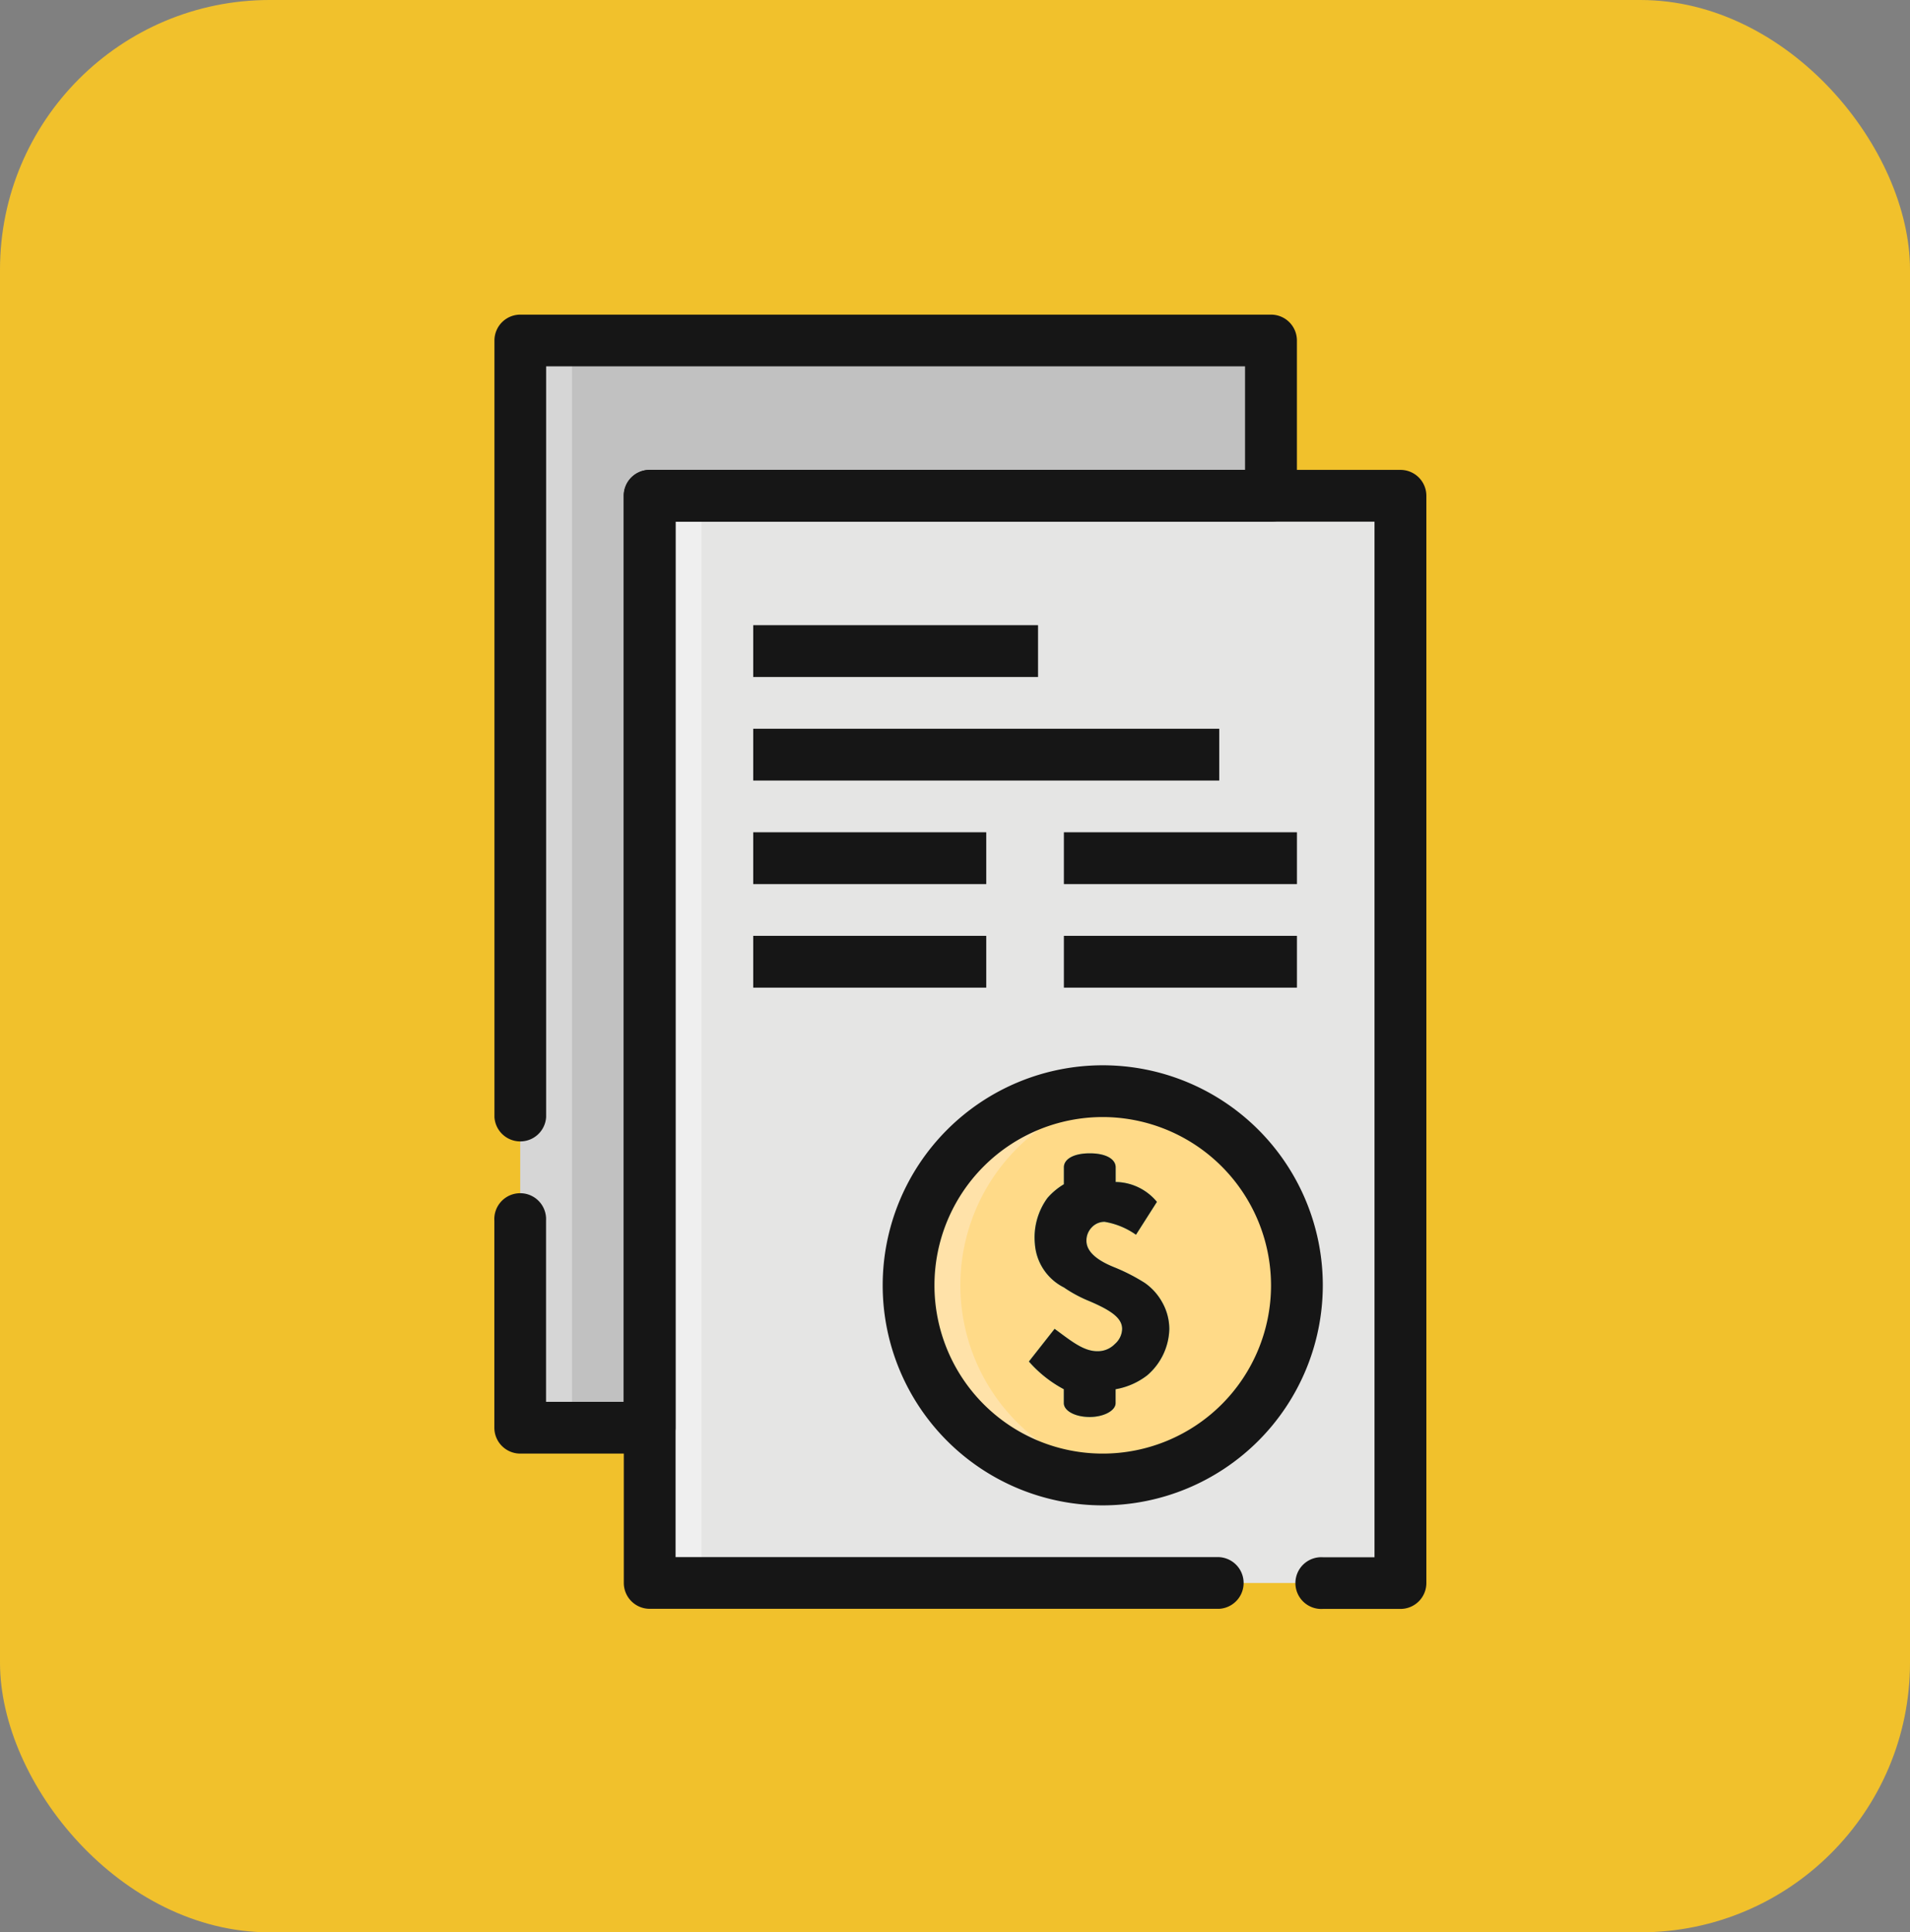 <svg xmlns="http://www.w3.org/2000/svg" width="85" height="86" viewBox="0 0 85 86">
  <rect x="0" y="0" width="85" height="86" fill="#808080" stroke="none"/>
  <g id="_38" data-name="38" transform="translate(-349 -484)">
    <g id="Grupo_1099287" data-name="Grupo 1099287" transform="translate(169 -156)">
      <rect id="Rectángulo_401163" data-name="Rectángulo 401163" width="85" height="86" rx="12" transform="translate(180 640)" fill="#f1c12c"/>
    </g>
    <g id="reshot-icon-money-document-DFRGMZHVWK" transform="translate(317.842 482.503)">
      <g id="Grupo_1099301" data-name="Grupo 1099301" transform="translate(54.31 16.649)">
        <g id="Grupo_1099288" data-name="Grupo 1099288" transform="translate(0 0)">
          <path id="Trazado_874575" data-name="Trazado 874575" d="M64.3,27.79V69.266H58.538V20.877H91.95V27.79Z" transform="translate(-58.538 -20.877)" fill="#c1c1c1"/>
        </g>
        <g id="Grupo_1099289" data-name="Grupo 1099289" transform="translate(5.761 6.913)">
          <rect id="Rectángulo_401408" data-name="Rectángulo 401408" width="33.412" height="48.389" fill="#e5e5e4"/>
        </g>
        <g id="Grupo_1099290" data-name="Grupo 1099290" transform="translate(10.369 12.674)">
          <rect id="Rectángulo_401409" data-name="Rectángulo 401409" width="12.673" height="2.304" fill="#c1c1c1"/>
        </g>
        <g id="Grupo_1099291" data-name="Grupo 1099291" transform="translate(10.369 17.282)">
          <rect id="Rectángulo_401410" data-name="Rectángulo 401410" width="20.738" height="2.304" fill="#c1c1c1"/>
        </g>
        <g id="Grupo_1099292" data-name="Grupo 1099292" transform="translate(10.369 21.891)">
          <rect id="Rectángulo_401411" data-name="Rectángulo 401411" width="10.369" height="2.304" fill="#c1c1c1"/>
        </g>
        <g id="Grupo_1099293" data-name="Grupo 1099293" transform="translate(24.195 21.891)">
          <rect id="Rectángulo_401412" data-name="Rectángulo 401412" width="10.369" height="2.304" fill="#c1c1c1"/>
        </g>
        <g id="Grupo_1099294" data-name="Grupo 1099294" transform="translate(10.369 26.499)">
          <rect id="Rectángulo_401413" data-name="Rectángulo 401413" width="10.369" height="2.304" fill="#c1c1c1"/>
        </g>
        <g id="Grupo_1099295" data-name="Grupo 1099295" transform="translate(24.195 26.499)">
          <rect id="Rectángulo_401414" data-name="Rectángulo 401414" width="10.369" height="2.304" fill="#c1c1c1"/>
        </g>
        <g id="Grupo_1099296" data-name="Grupo 1099296" transform="translate(17.282 33.412)">
          <circle id="Elipse_11529" data-name="Elipse 11529" cx="8.641" cy="8.641" r="8.641" fill="#ffda88"/>
        </g>
        <g id="Grupo_1099297" data-name="Grupo 1099297" transform="translate(17.282 33.412)">
          <path id="Trazado_874576" data-name="Trazado 874576" d="M141.544,185.541a8.636,8.636,0,0,1,7.489-8.556,8.641,8.641,0,1,0,0,17.111A8.636,8.636,0,0,1,141.544,185.541Z" transform="translate(-139.24 -176.9)" fill="#ffe2a9"/>
        </g>
        <g id="Grupo_1099298" data-name="Grupo 1099298" transform="translate(22.641 36.183)">
          <path id="Trazado_874577" data-name="Trazado 874577" d="M170.194,196.471a2.552,2.552,0,0,0-.775-.865,8.458,8.458,0,0,0-1.366-.7c-.824-.331-1.233-.725-1.233-1.178a.837.837,0,0,1,.237-.595.774.774,0,0,1,.568-.248,3.381,3.381,0,0,1,1.4.576l.932-1.463a2.422,2.422,0,0,0-1.836-.885v-.658c0-.342-.4-.618-1.152-.618s-1.152.277-1.152.618v.758a3.024,3.024,0,0,0-.733.613,2.979,2.979,0,0,0-.558,2.037,2.358,2.358,0,0,0,1.293,1.944,5.909,5.909,0,0,0,1.134.609c.991.424,1.456.76,1.456,1.24a.921.921,0,0,1-.322.666,1.058,1.058,0,0,1-.683.32c-.671.047-1.224-.425-2-.993l-1.144,1.454a5.491,5.491,0,0,0,1.554,1.233v.618c0,.343.5.618,1.152.618.614,0,1.152-.276,1.152-.618v-.618a3.186,3.186,0,0,0,1.405-.617,2.8,2.8,0,0,0,.985-2.05A2.425,2.425,0,0,0,170.194,196.471Z" transform="translate(-164.264 -189.842)" fill="#7fd3b9"/>
        </g>
        <g id="Grupo_1099299" data-name="Grupo 1099299" transform="translate(0 0)">
          <rect id="Rectángulo_401415" data-name="Rectángulo 401415" width="2.304" height="48.389" fill="#d6d6d6"/>
        </g>
        <g id="Grupo_1099300" data-name="Grupo 1099300" transform="translate(5.761 6.913)">
          <rect id="Rectángulo_401416" data-name="Rectángulo 401416" width="2.304" height="48.389" fill="#efefef"/>
        </g>
      </g>
      <g id="Grupo_1099312" data-name="Grupo 1099312" transform="translate(53.158 15.497)">
        <g id="Grupo_1099302" data-name="Grupo 1099302" transform="translate(11.521 13.826)">
          <rect id="Rectángulo_401417" data-name="Rectángulo 401417" width="12.673" height="2.304" fill="#161616"/>
        </g>
        <g id="Grupo_1099303" data-name="Grupo 1099303" transform="translate(11.521 18.434)">
          <rect id="Rectángulo_401418" data-name="Rectángulo 401418" width="20.738" height="2.304" fill="#161616"/>
        </g>
        <g id="Grupo_1099304" data-name="Grupo 1099304" transform="translate(11.521 23.043)">
          <rect id="Rectángulo_401419" data-name="Rectángulo 401419" width="10.369" height="2.304" fill="#161616"/>
        </g>
        <g id="Grupo_1099305" data-name="Grupo 1099305" transform="translate(25.347 23.043)">
          <rect id="Rectángulo_401420" data-name="Rectángulo 401420" width="10.369" height="2.304" fill="#161616"/>
        </g>
        <g id="Grupo_1099306" data-name="Grupo 1099306" transform="translate(11.521 27.651)">
          <rect id="Rectángulo_401421" data-name="Rectángulo 401421" width="10.369" height="2.304" fill="#161616"/>
        </g>
        <g id="Grupo_1099307" data-name="Grupo 1099307" transform="translate(25.347 27.651)">
          <rect id="Rectángulo_401422" data-name="Rectángulo 401422" width="10.369" height="2.304" fill="#161616"/>
        </g>
        <g id="Grupo_1099308" data-name="Grupo 1099308" transform="translate(23.793 37.335)">
          <path id="Trazado_874578" data-name="Trazado 874578" d="M170.194,196.471a2.552,2.552,0,0,0-.775-.865,8.458,8.458,0,0,0-1.366-.7c-.824-.331-1.233-.725-1.233-1.178a.837.837,0,0,1,.237-.595.774.774,0,0,1,.568-.248,3.381,3.381,0,0,1,1.4.576l.932-1.463a2.422,2.422,0,0,0-1.836-.885v-.658c0-.342-.4-.618-1.152-.618s-1.152.277-1.152.618v.758a3.024,3.024,0,0,0-.733.613,2.979,2.979,0,0,0-.558,2.037,2.358,2.358,0,0,0,1.293,1.944,5.909,5.909,0,0,0,1.134.609c.991.424,1.456.76,1.456,1.24a.921.921,0,0,1-.322.666,1.058,1.058,0,0,1-.683.32c-.671.047-1.224-.425-2-.993l-1.144,1.454a5.491,5.491,0,0,0,1.554,1.233v.618c0,.343.5.618,1.152.618.614,0,1.152-.276,1.152-.618v-.618a3.186,3.186,0,0,0,1.405-.617,2.8,2.8,0,0,0,.985-2.05A2.425,2.425,0,0,0,170.194,196.471Z" transform="translate(-164.264 -189.842)" fill="#161616"/>
        </g>
        <g id="Grupo_1099309" data-name="Grupo 1099309" transform="translate(17.282 33.412)">
          <path id="Trazado_874579" data-name="Trazado 874579" d="M143.653,191.106a9.793,9.793,0,1,1,9.793-9.793A9.8,9.8,0,0,1,143.653,191.106Zm0-17.282a7.489,7.489,0,1,0,7.489,7.489A7.5,7.5,0,0,0,143.653,173.824Z" transform="translate(-133.86 -171.52)" fill="#161616"/>
        </g>
        <g id="Grupo_1099310" data-name="Grupo 1099310" transform="translate(0 0)">
          <path id="Trazado_874580" data-name="Trazado 874580" d="M60.071,66.191H54.31a1.152,1.152,0,0,1-1.152-1.152V55.822a1.152,1.152,0,1,1,2.3,0v8.065h3.456V23.562a1.152,1.152,0,0,1,1.152-1.152h26.5V17.8H55.462V51.213a1.152,1.152,0,0,1-2.3,0V16.649A1.152,1.152,0,0,1,54.31,15.5H87.722a1.152,1.152,0,0,1,1.152,1.152v6.913a1.152,1.152,0,0,1-1.152,1.152h-26.5V65.039A1.152,1.152,0,0,1,60.071,66.191Z" transform="translate(-53.158 -15.497)" fill="#161616"/>
        </g>
        <g id="Grupo_1099311" data-name="Grupo 1099311" transform="translate(5.761 6.913)">
          <path id="Trazado_874581" data-name="Trazado 874581" d="M114.623,98.472h-3.456a1.152,1.152,0,1,1,0-2.3h2.3V50.082H82.363V96.167h24.195a1.152,1.152,0,0,1,0,2.3H81.211a1.152,1.152,0,0,1-1.152-1.152V48.93a1.152,1.152,0,0,1,1.152-1.152h33.412a1.152,1.152,0,0,1,1.152,1.152V97.319A1.152,1.152,0,0,1,114.623,98.472Z" transform="translate(-80.059 -47.778)" fill="#161616"/>
        </g>
      </g>
    </g>
  </g>
</svg>
